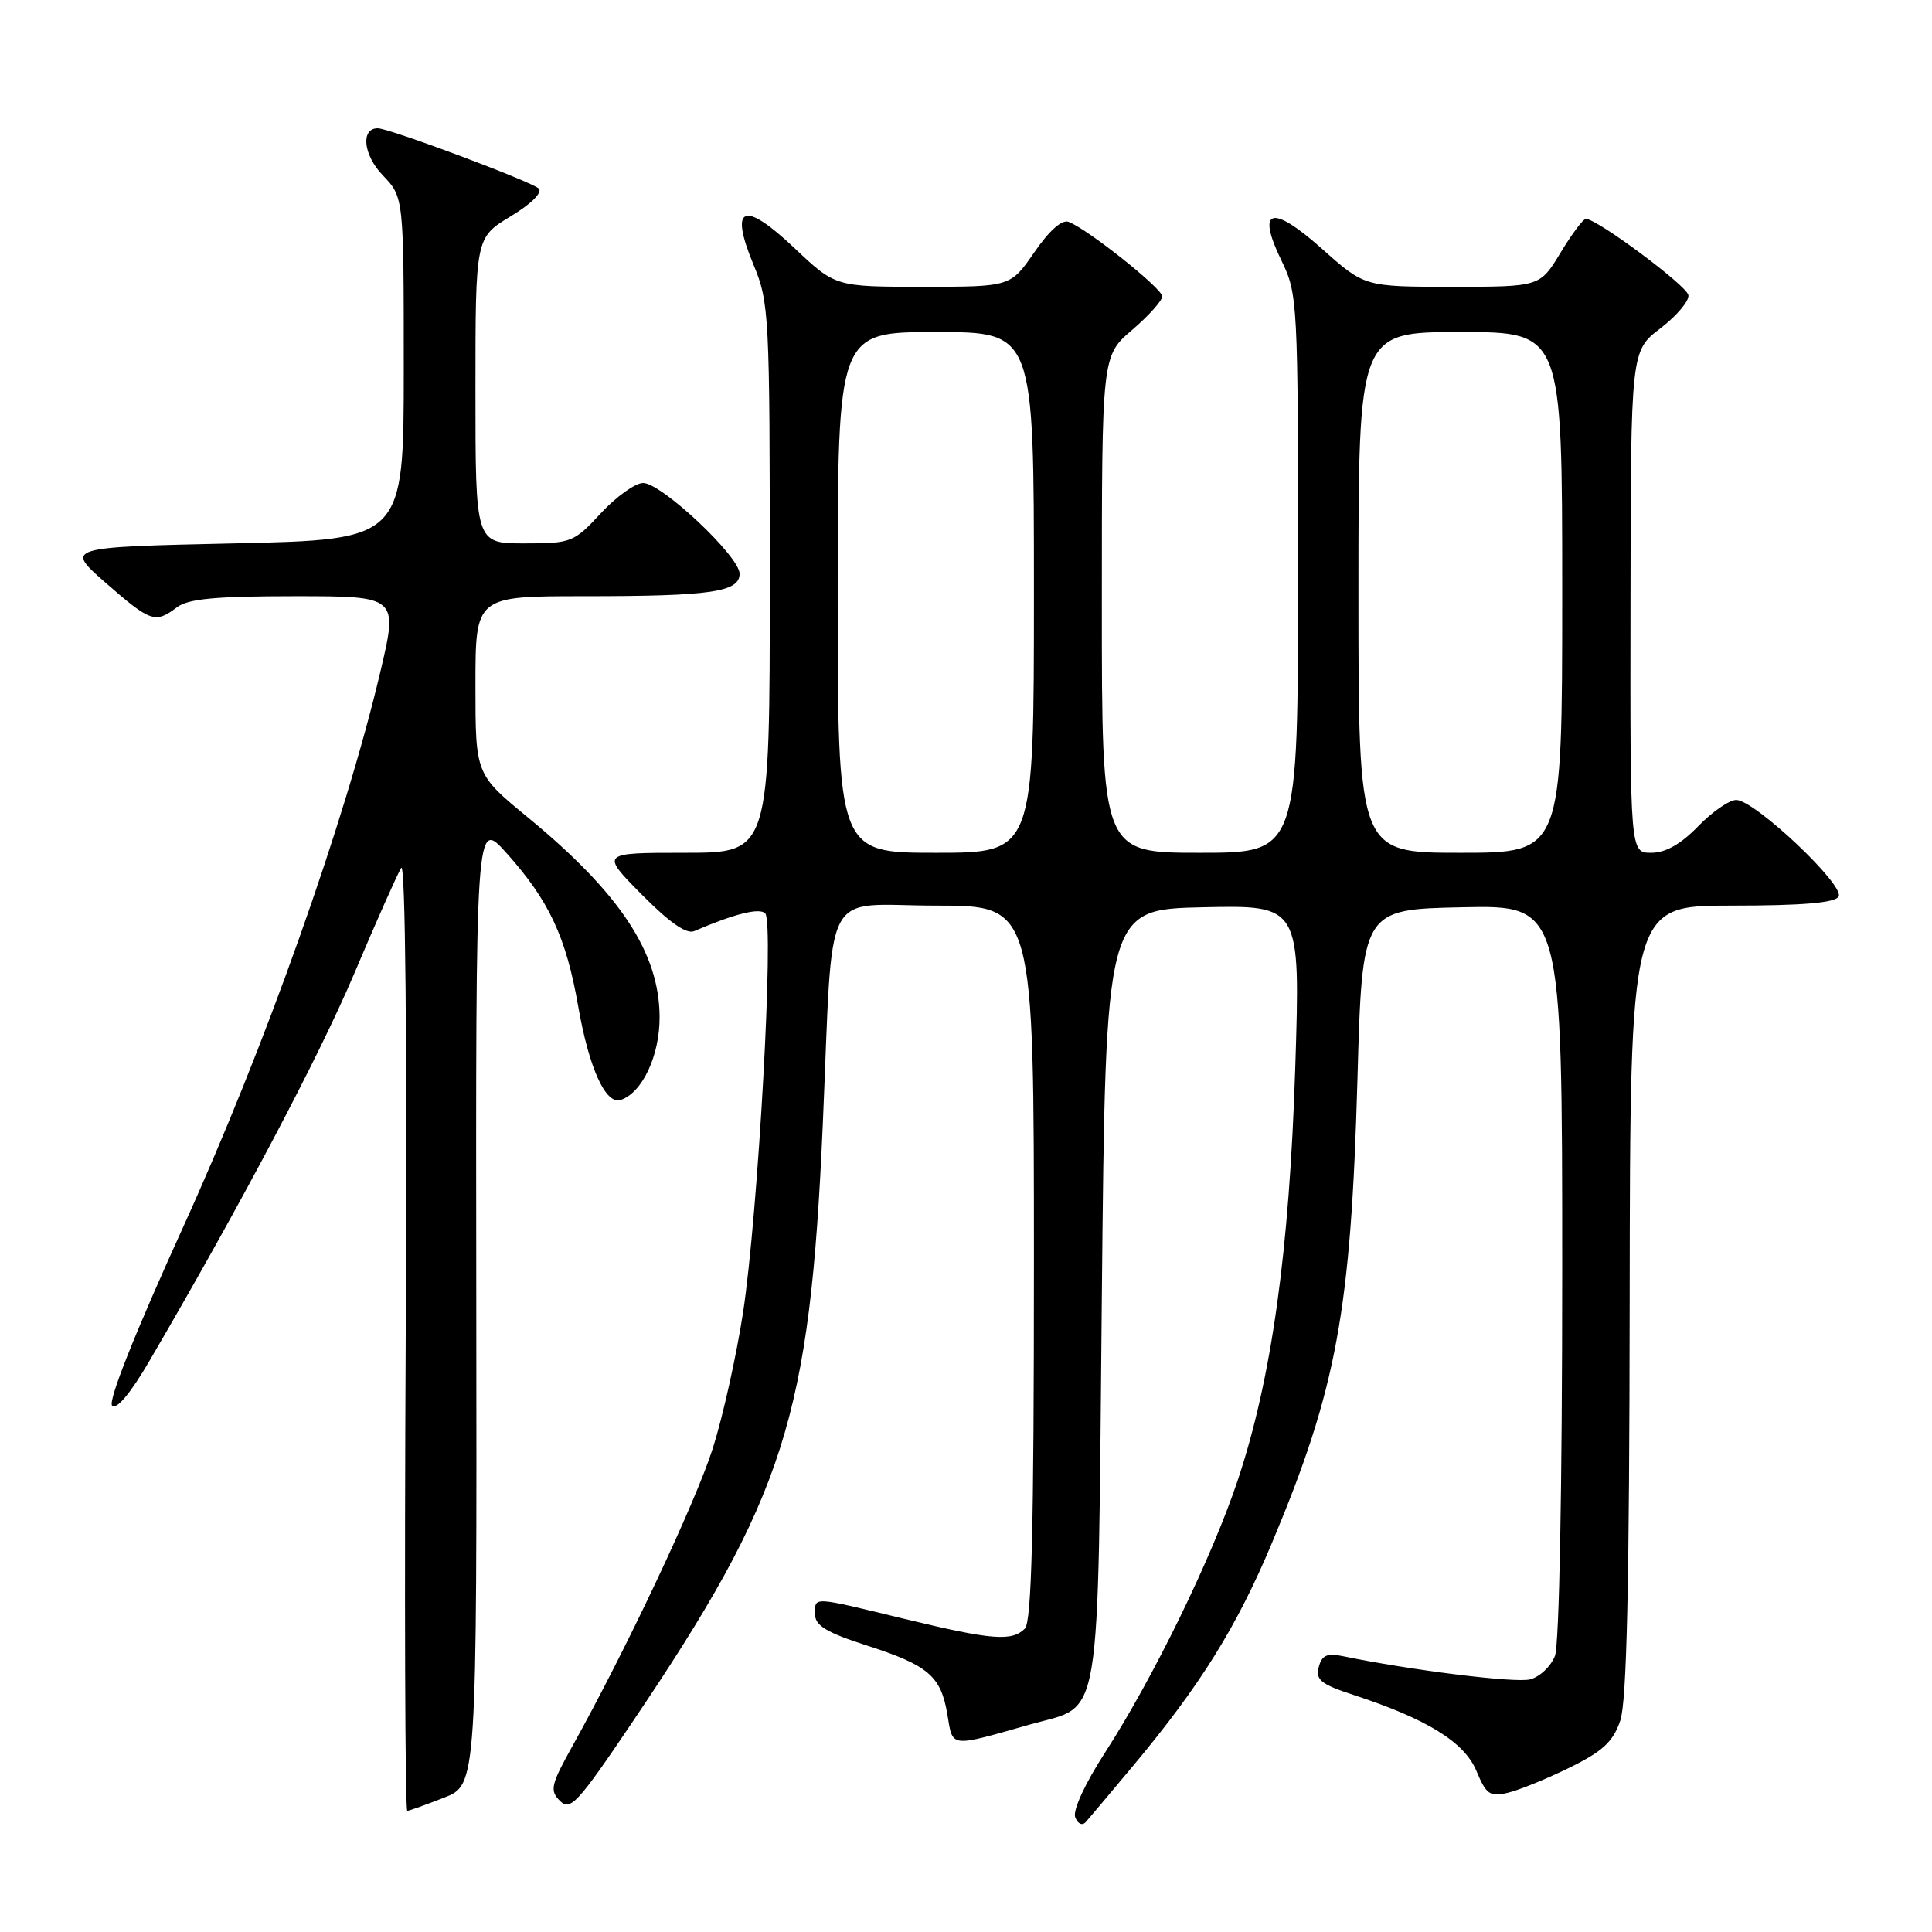 <?xml version="1.0" encoding="UTF-8" standalone="no"?>
<!DOCTYPE svg PUBLIC "-//W3C//DTD SVG 1.1//EN" "http://www.w3.org/Graphics/SVG/1.1/DTD/svg11.dtd" >
<svg xmlns="http://www.w3.org/2000/svg" xmlns:xlink="http://www.w3.org/1999/xlink" version="1.1" viewBox="0 0 256 256">
 <g >
 <path fill="currentColor"
d=" M 150.21 233.90 C 159.06 223.30 163.91 215.51 168.56 204.40 C 177.12 183.99 179.00 173.75 179.87 143.00 C 180.50 120.50 180.50 120.50 193.75 120.22 C 207.00 119.94 207.00 119.94 207.00 168.41 C 207.00 197.11 206.61 217.90 206.04 219.41 C 205.50 220.80 204.02 222.21 202.73 222.53 C 200.75 223.03 186.90 221.31 177.88 219.44 C 175.84 219.02 175.14 219.34 174.74 220.90 C 174.30 222.59 175.04 223.18 179.36 224.59 C 189.09 227.78 194.03 230.83 195.63 234.65 C 196.93 237.78 197.42 238.12 199.80 237.55 C 201.29 237.20 204.97 235.70 208.00 234.21 C 212.38 232.05 213.74 230.79 214.69 228.00 C 215.56 225.47 215.90 209.98 215.94 172.25 C 216.00 120.00 216.00 120.00 229.44 120.00 C 238.77 120.00 243.11 119.64 243.62 118.81 C 244.52 117.35 232.50 106.00 230.06 106.00 C 229.14 106.00 226.87 107.57 225.00 109.50 C 222.71 111.86 220.70 113.00 218.80 113.00 C 216.00 113.00 216.00 113.00 216.05 79.75 C 216.09 46.50 216.09 46.50 220.02 43.50 C 222.17 41.85 223.84 39.88 223.72 39.11 C 223.52 37.85 211.63 29.00 210.13 29.00 C 209.78 29.00 208.26 31.03 206.77 33.50 C 204.05 38.00 204.05 38.00 192.43 38.00 C 180.82 38.00 180.82 38.00 175.21 33.00 C 168.49 27.01 166.43 27.59 169.80 34.53 C 171.95 38.94 172.00 39.97 172.00 76.03 C 172.00 113.00 172.00 113.00 159.00 113.00 C 146.00 113.00 146.00 113.00 146.00 80.08 C 146.00 47.16 146.00 47.16 150.00 43.73 C 152.20 41.85 154.00 39.84 154.00 39.27 C 154.00 38.22 144.15 30.38 141.60 29.40 C 140.71 29.06 139.03 30.55 137.05 33.43 C 133.90 38.00 133.90 38.00 122.30 38.00 C 110.69 38.00 110.69 38.00 105.27 32.87 C 98.51 26.48 96.60 27.26 99.85 35.09 C 101.92 40.07 102.00 41.68 102.00 76.63 C 102.00 113.00 102.00 113.00 90.78 113.00 C 79.57 113.00 79.57 113.00 85.02 118.52 C 88.68 122.22 90.96 123.82 91.98 123.38 C 97.31 121.09 100.61 120.26 101.39 121.02 C 102.61 122.20 100.46 160.74 98.46 173.91 C 97.58 179.63 95.78 187.73 94.45 191.91 C 92.17 199.07 83.02 218.48 75.89 231.29 C 72.99 236.50 72.82 237.24 74.19 238.62 C 75.57 240.00 76.54 238.95 83.70 228.33 C 104.00 198.25 107.31 187.89 109.02 149.08 C 110.45 116.55 108.67 120.00 124.05 120.00 C 137.00 120.00 137.00 120.00 137.00 167.30 C 137.00 202.76 136.70 214.90 135.80 215.80 C 134.07 217.53 131.41 217.31 119.81 214.50 C 107.46 211.51 108.00 211.53 108.00 213.91 C 108.00 215.39 109.53 216.32 114.75 218.00 C 123.02 220.66 124.67 222.06 125.53 227.17 C 126.28 231.63 125.70 231.56 136.57 228.48 C 146.11 225.79 145.43 229.87 146.00 171.65 C 146.50 120.50 146.50 120.50 159.41 120.22 C 172.31 119.94 172.31 119.94 171.63 141.39 C 170.85 165.85 168.49 182.76 163.98 196.22 C 160.53 206.53 152.79 222.38 146.39 232.28 C 143.75 236.36 142.13 239.89 142.47 240.79 C 142.82 241.69 143.41 241.95 143.88 241.42 C 144.33 240.91 147.18 237.53 150.21 233.90 Z  M 58.84 238.20 C 63.19 236.50 63.19 236.50 63.11 172.50 C 63.03 108.50 63.03 108.50 67.08 113.00 C 72.75 119.32 75.01 124.14 76.62 133.37 C 78.06 141.58 80.26 146.41 82.25 145.75 C 85.12 144.79 87.43 139.85 87.40 134.72 C 87.36 126.24 82.15 118.35 69.94 108.31 C 63.00 102.60 63.00 102.60 63.00 90.80 C 63.00 79.00 63.00 79.00 77.37 79.00 C 94.22 79.00 98.00 78.45 98.00 76.02 C 98.00 73.73 87.65 64.00 85.22 64.00 C 84.18 64.00 81.66 65.80 79.62 68.00 C 76.04 71.87 75.71 72.00 69.46 72.00 C 63.00 72.00 63.00 72.00 63.00 51.74 C 63.00 31.49 63.00 31.49 67.64 28.68 C 70.37 27.04 71.91 25.51 71.39 24.99 C 70.47 24.07 51.58 17.00 50.06 17.00 C 47.76 17.00 48.13 20.53 50.72 23.23 C 53.50 26.13 53.50 26.13 53.50 48.81 C 53.50 71.50 53.50 71.50 31.05 72.00 C 8.60 72.50 8.60 72.50 14.03 77.25 C 19.96 82.43 20.57 82.64 23.44 80.47 C 24.93 79.34 28.58 79.00 39.08 79.00 C 52.77 79.00 52.77 79.00 50.36 89.18 C 45.68 108.98 35.10 138.76 24.35 162.41 C 17.87 176.65 14.28 185.68 14.86 186.26 C 15.44 186.84 17.33 184.58 19.83 180.28 C 32.00 159.46 42.24 140.07 46.94 129.00 C 49.85 122.12 52.65 115.83 53.16 115.00 C 53.72 114.08 53.95 137.94 53.76 176.75 C 53.58 211.54 53.67 239.98 53.97 239.95 C 54.26 239.92 56.46 239.13 58.84 238.20 Z  M 111.00 78.50 C 111.00 44.00 111.00 44.00 124.00 44.00 C 137.00 44.00 137.00 44.00 137.00 78.50 C 137.00 113.00 137.00 113.00 124.00 113.00 C 111.00 113.00 111.00 113.00 111.00 78.50 Z  M 180.00 78.50 C 180.00 44.00 180.00 44.00 193.50 44.00 C 207.00 44.00 207.00 44.00 207.00 78.50 C 207.00 113.00 207.00 113.00 193.50 113.00 C 180.00 113.00 180.00 113.00 180.00 78.50 Z "/>
</g>
</svg>